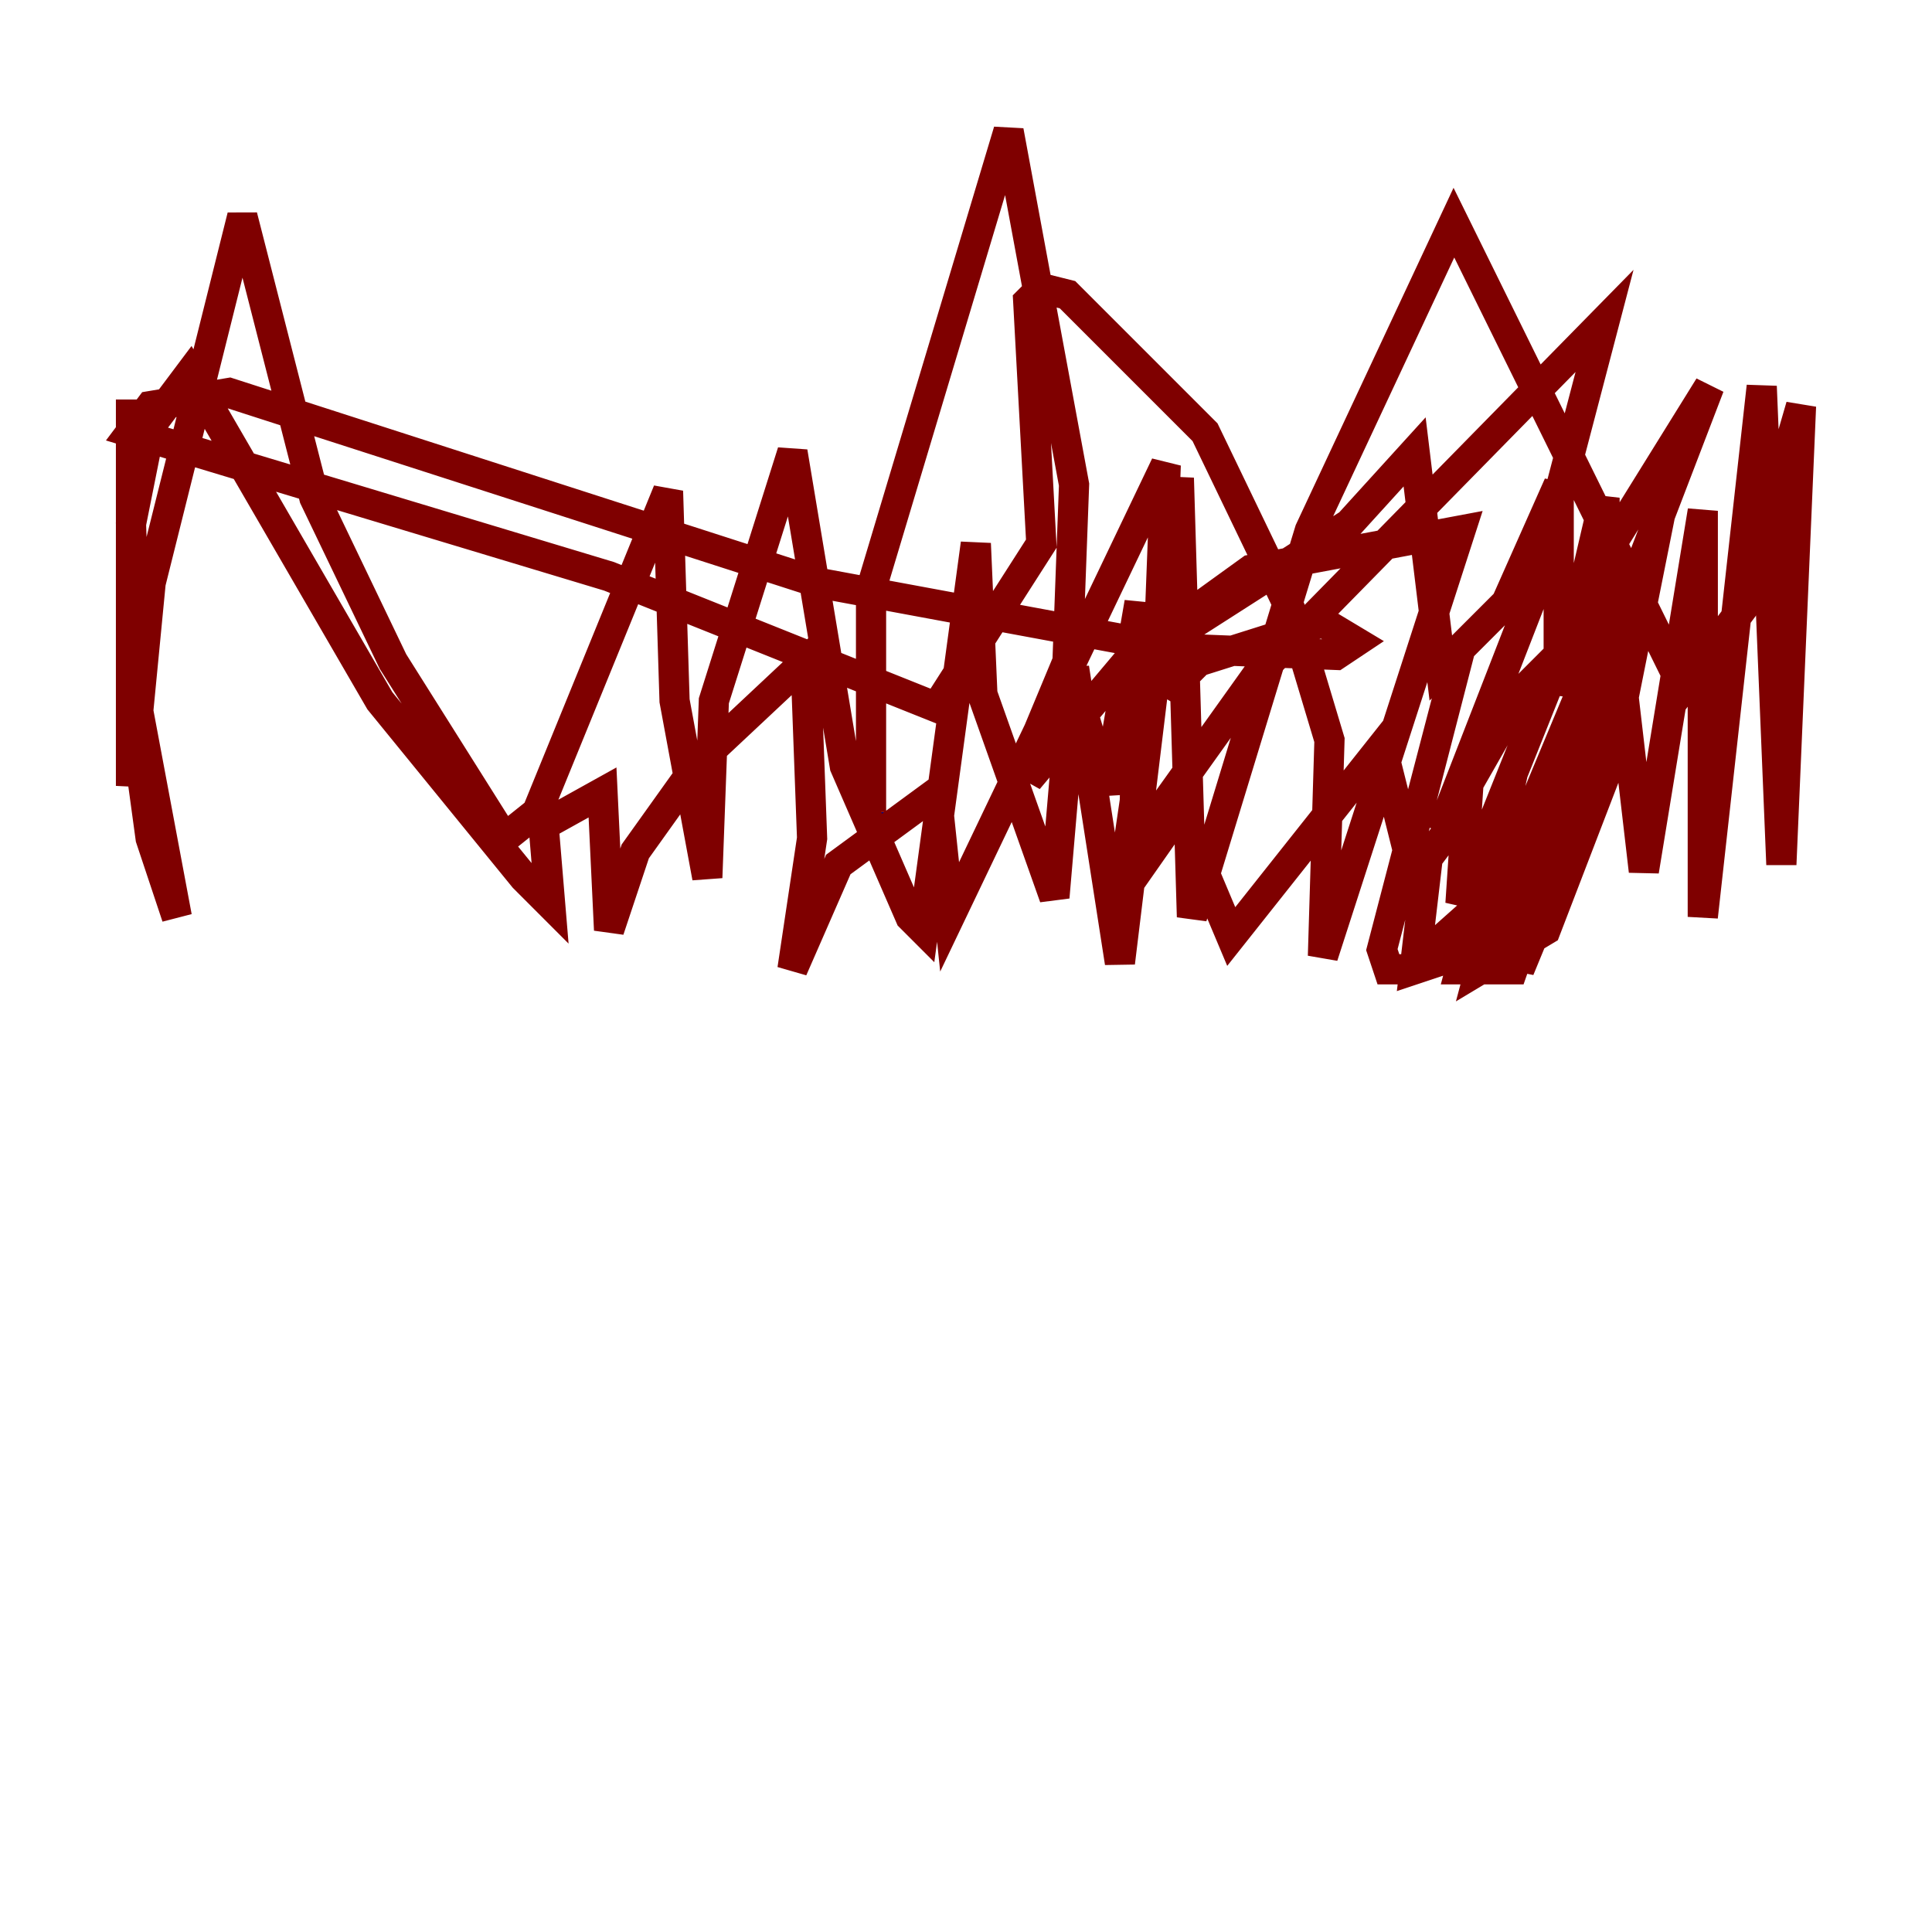 <?xml version="1.0" encoding="utf-8" ?>
<svg baseProfile="tiny" height="128" version="1.2" viewBox="0,0,128,128" width="128" xmlns="http://www.w3.org/2000/svg" xmlns:ev="http://www.w3.org/2001/xml-events" xmlns:xlink="http://www.w3.org/1999/xlink"><defs /><polyline fill="none" points="57.709,54.237 57.709,53.803" stroke="#00007f" stroke-width="2" /><polyline fill="none" points="57.709,53.803 57.709,39.051 66.82,8.678 71.159,32.108 70.725,43.824 68.122,51.634 75.064,43.39 82.875,37.749 96.759,35.146 87.647,63.349 88.081,49.031 85.478,40.352 79.837,28.637 70.725,19.525 68.99,19.091 68.122,19.959 68.99,36.014 62.047,46.861 40.352,38.183 8.678,28.637 9.98,26.902 15.186,26.034 54.237,38.617 77.668,42.956 88.515,43.39 89.817,42.522 87.647,41.22 79.403,43.824 77.234,45.993 78.536,41.654 89.383,34.712 93.722,29.939 95.458,44.258 99.797,39.919 103.268,32.108 103.268,45.993 106.305,32.976 106.305,44.258 104.136,55.105 106.739,39.051 108.909,57.709 112.814,33.844 112.814,60.746 116.719,25.6 118.02,57.275 119.322,26.902 115.417,40.352 111.512,45.559 96.325,14.752 86.78,35.146 78.969,60.746 78.102,31.675 74.197,63.783 71.159,44.258 69.858,59.444 65.085,45.993 64.651,36.014 61.18,61.614 60.312,60.746 55.973,50.766 52.502,29.939 47.295,46.427 46.861,58.142 44.691,46.427 44.258,32.542 35.58,53.803 33.41,55.539 26.034,43.824 20.827,32.976 16.054,14.319 9.98,38.617 8.678,52.068 8.678,26.468 8.678,45.993 9.98,55.539 11.715,60.746 9.112,46.861 8.678,34.712 9.98,28.203 12.583,24.732 25.166,46.427 34.712,58.142 36.447,59.878 36.014,54.671 39.919,52.502 40.352,61.614 42.088,56.407 46.427,50.332 53.37,43.824 53.803,55.539 52.502,64.217 55.539,57.275 62.047,52.502 62.915,60.746 77.234,30.807 76.8,42.088 74.63,56.841 83.308,44.691 106.305,21.261 101.532,39.485 95.458,55.105 100.664,45.993 109.342,37.315 106.739,50.332 102.4,61.614 98.061,64.217 99.797,57.709 106.305,42.088 103.702,56.841 100.664,64.217 100.664,60.312 106.305,46.861 100.231,64.217 96.759,64.217 100.231,51.2 97.627,62.915 93.722,64.217 94.59,56.841 97.193,53.37 96.759,59.878 105.437,38.183 113.248,25.6 101.098,57.275 93.288,64.217 91.986,64.217 91.552,62.915 96.759,42.956 93.288,56.407 91.552,49.464 81.573,62.047 78.102,53.803 75.064,58.142 75.498,39.919 73.329,52.502 70.725,43.824 68.556,49.031" stroke="#7f0000" stroke-width="2" /></svg>